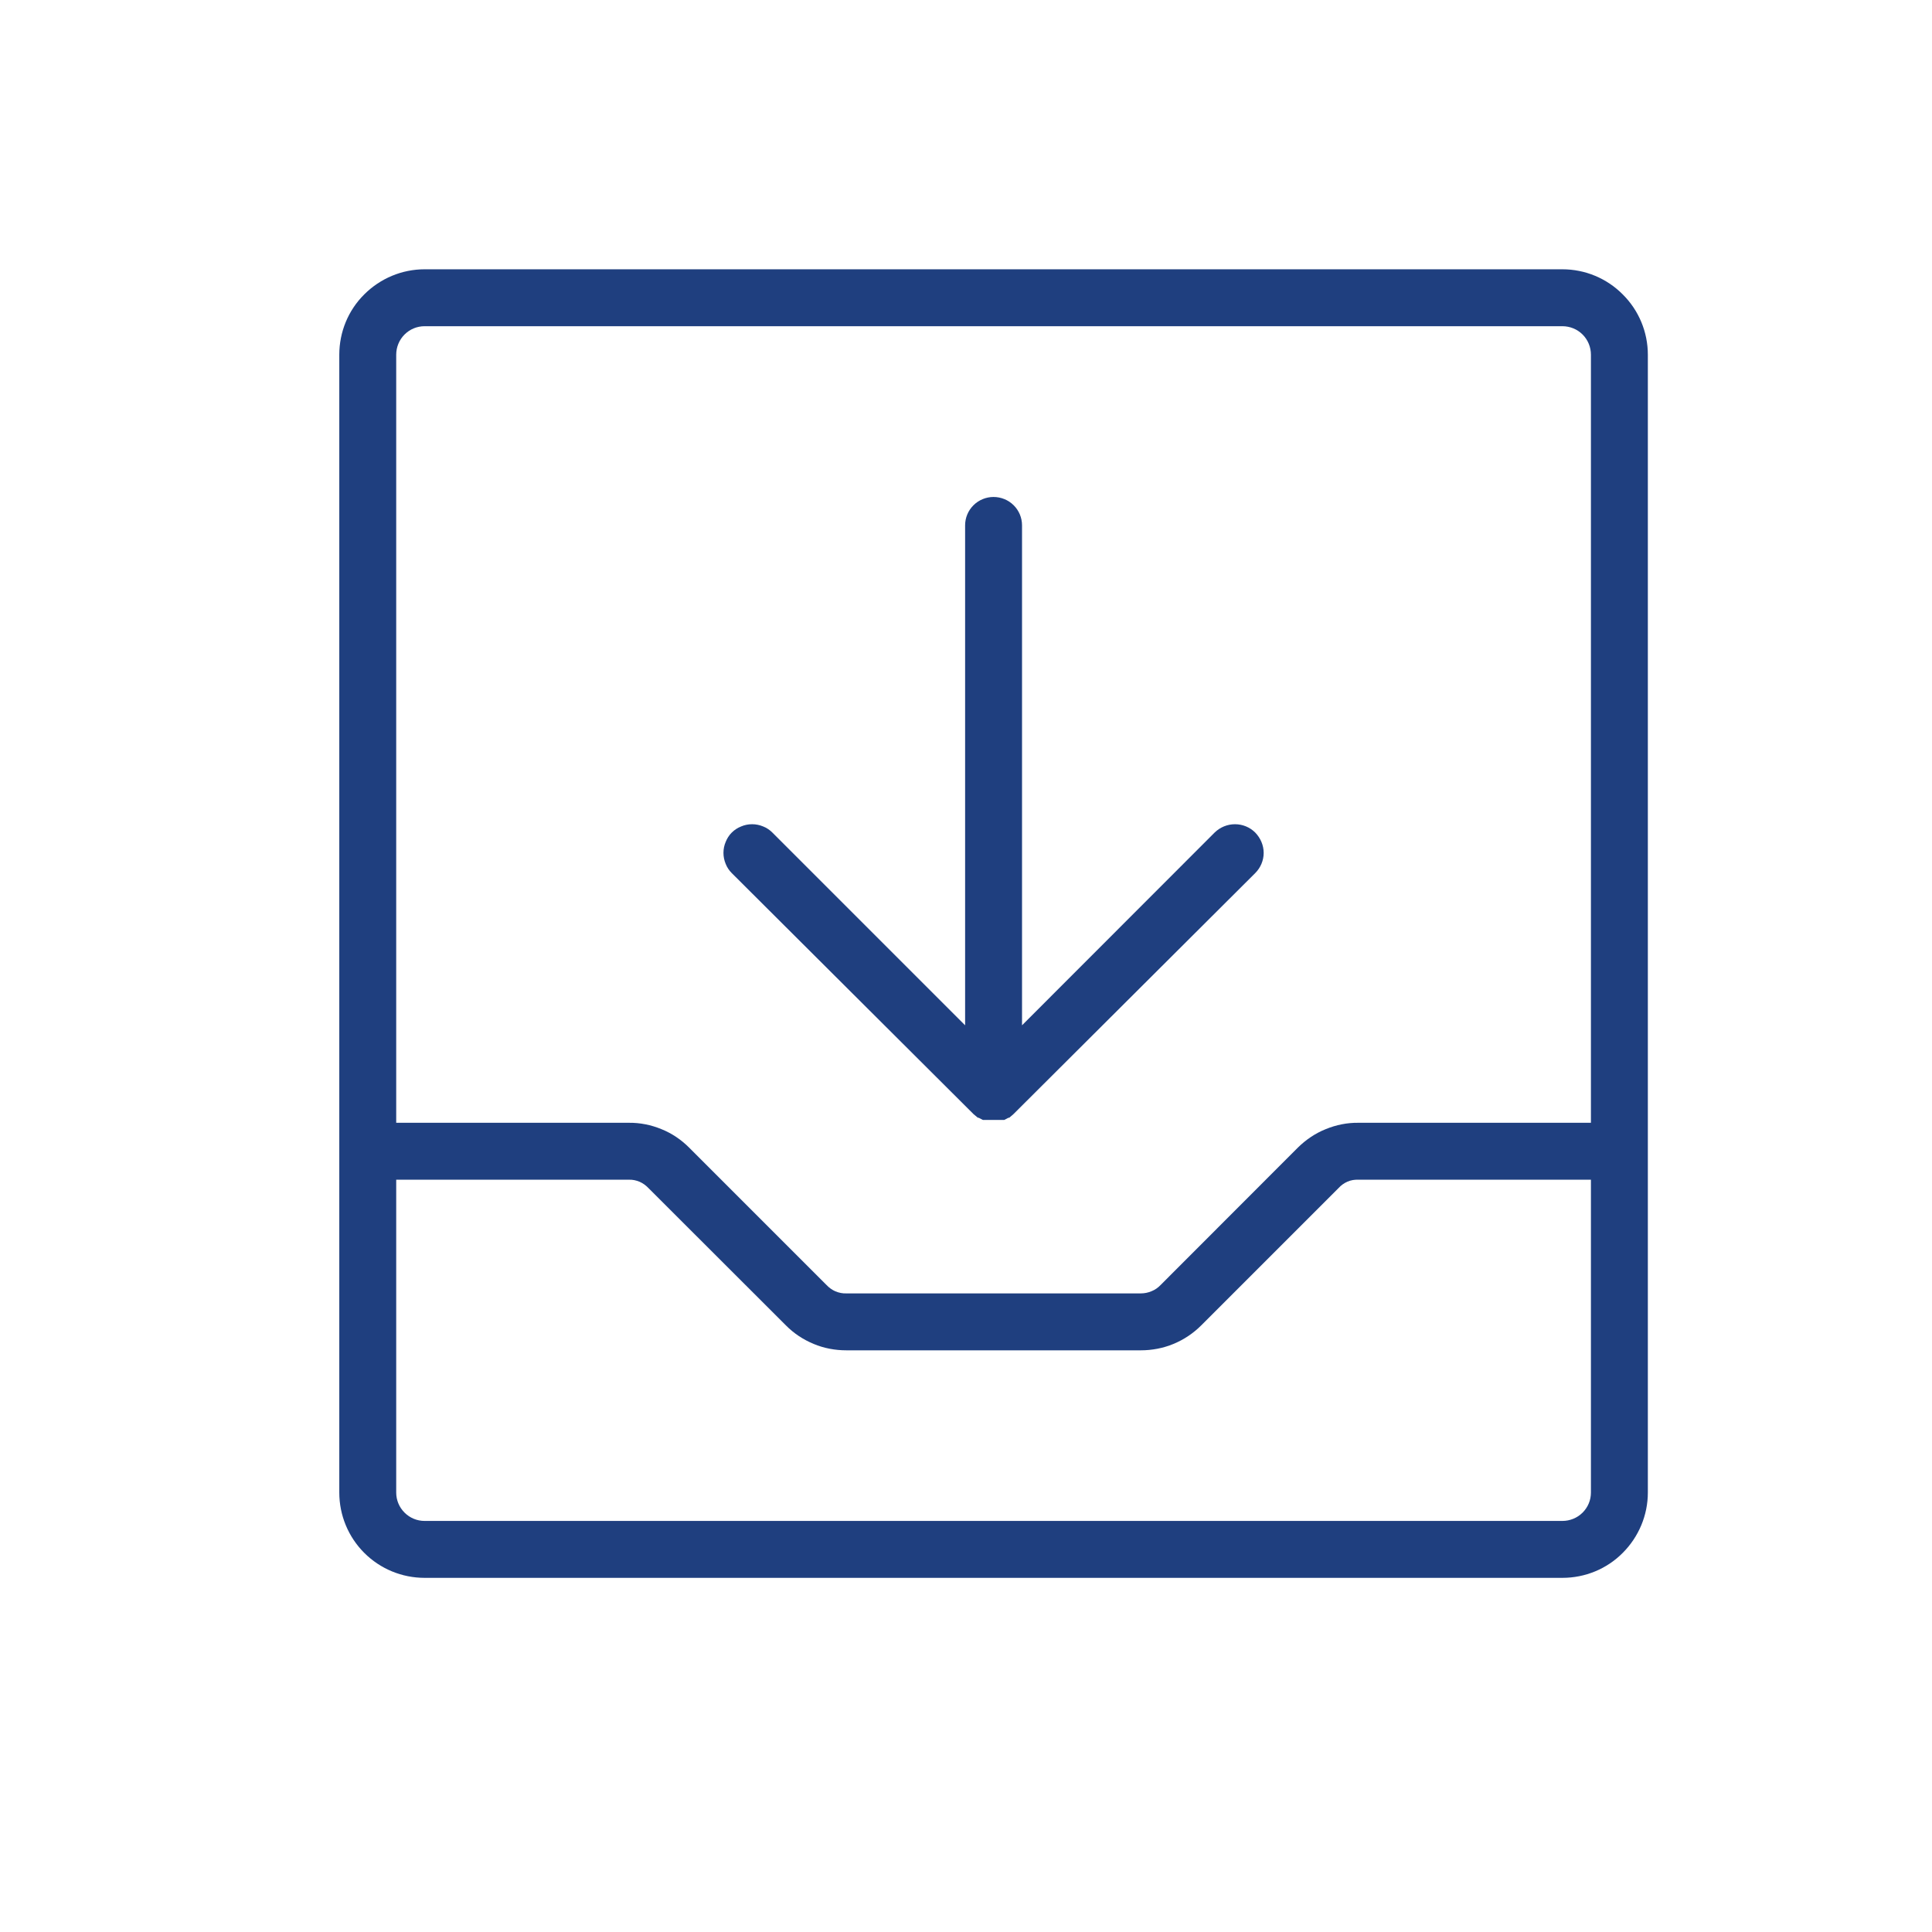 <svg width="13" height="13" viewBox="0 0 13 13" fill="none" xmlns="http://www.w3.org/2000/svg">
<path d="M10.513 1.812H2.857C2.705 1.812 2.559 1.873 2.451 1.981C2.343 2.088 2.283 2.234 2.283 2.387V10.043C2.283 10.195 2.343 10.341 2.451 10.449C2.559 10.557 2.705 10.617 2.857 10.617H10.513C10.666 10.617 10.812 10.557 10.919 10.449C11.027 10.341 11.088 10.195 11.088 10.043V2.387C11.088 2.234 11.027 2.088 10.919 1.981C10.812 1.873 10.666 1.812 10.513 1.812ZM2.857 2.195H10.513C10.564 2.195 10.613 2.215 10.649 2.251C10.685 2.287 10.705 2.336 10.705 2.387V7.555H9.14C9.065 7.554 8.99 7.569 8.92 7.598C8.85 7.626 8.787 7.669 8.733 7.722L7.81 8.646C7.793 8.664 7.772 8.679 7.749 8.688C7.726 8.698 7.701 8.703 7.676 8.703H5.695C5.67 8.704 5.645 8.699 5.621 8.689C5.598 8.679 5.578 8.664 5.561 8.646L4.637 7.722C4.584 7.669 4.521 7.626 4.451 7.598C4.381 7.569 4.306 7.554 4.231 7.555H2.666V2.387C2.666 2.336 2.686 2.287 2.722 2.251C2.758 2.215 2.806 2.195 2.857 2.195ZM10.513 10.234H2.857C2.806 10.234 2.758 10.214 2.722 10.178C2.686 10.142 2.666 10.094 2.666 10.043V7.938H4.231C4.256 7.937 4.28 7.942 4.304 7.952C4.327 7.962 4.347 7.977 4.364 7.995L5.288 8.918C5.341 8.972 5.405 9.014 5.475 9.043C5.544 9.072 5.619 9.086 5.695 9.086H7.676C7.751 9.086 7.826 9.072 7.896 9.043C7.966 9.014 8.029 8.972 8.083 8.918L9.006 7.995C9.023 7.976 9.044 7.961 9.067 7.951C9.09 7.941 9.115 7.937 9.14 7.938H10.705V10.043C10.705 10.094 10.685 10.142 10.649 10.178C10.613 10.214 10.564 10.234 10.513 10.234ZM4.924 5.875C4.906 5.857 4.892 5.836 4.883 5.813C4.873 5.789 4.868 5.764 4.868 5.739C4.868 5.713 4.873 5.688 4.883 5.665C4.892 5.642 4.906 5.62 4.924 5.602C4.942 5.584 4.964 5.57 4.987 5.561C5.01 5.551 5.035 5.546 5.061 5.546C5.086 5.546 5.111 5.551 5.135 5.561C5.158 5.57 5.179 5.584 5.197 5.602L6.494 6.899V3.535C6.494 3.484 6.514 3.436 6.55 3.4C6.586 3.364 6.635 3.344 6.685 3.344C6.736 3.344 6.785 3.364 6.821 3.4C6.857 3.436 6.877 3.484 6.877 3.535V6.899L8.173 5.602C8.21 5.566 8.259 5.546 8.31 5.546C8.361 5.546 8.41 5.566 8.446 5.602C8.482 5.639 8.503 5.688 8.503 5.739C8.503 5.79 8.482 5.839 8.446 5.875L6.819 7.497L6.791 7.521H6.786L6.757 7.536H6.614L6.585 7.521H6.58L6.551 7.497L4.924 5.875Z" fill="#1F3F7F"/>
</svg>
